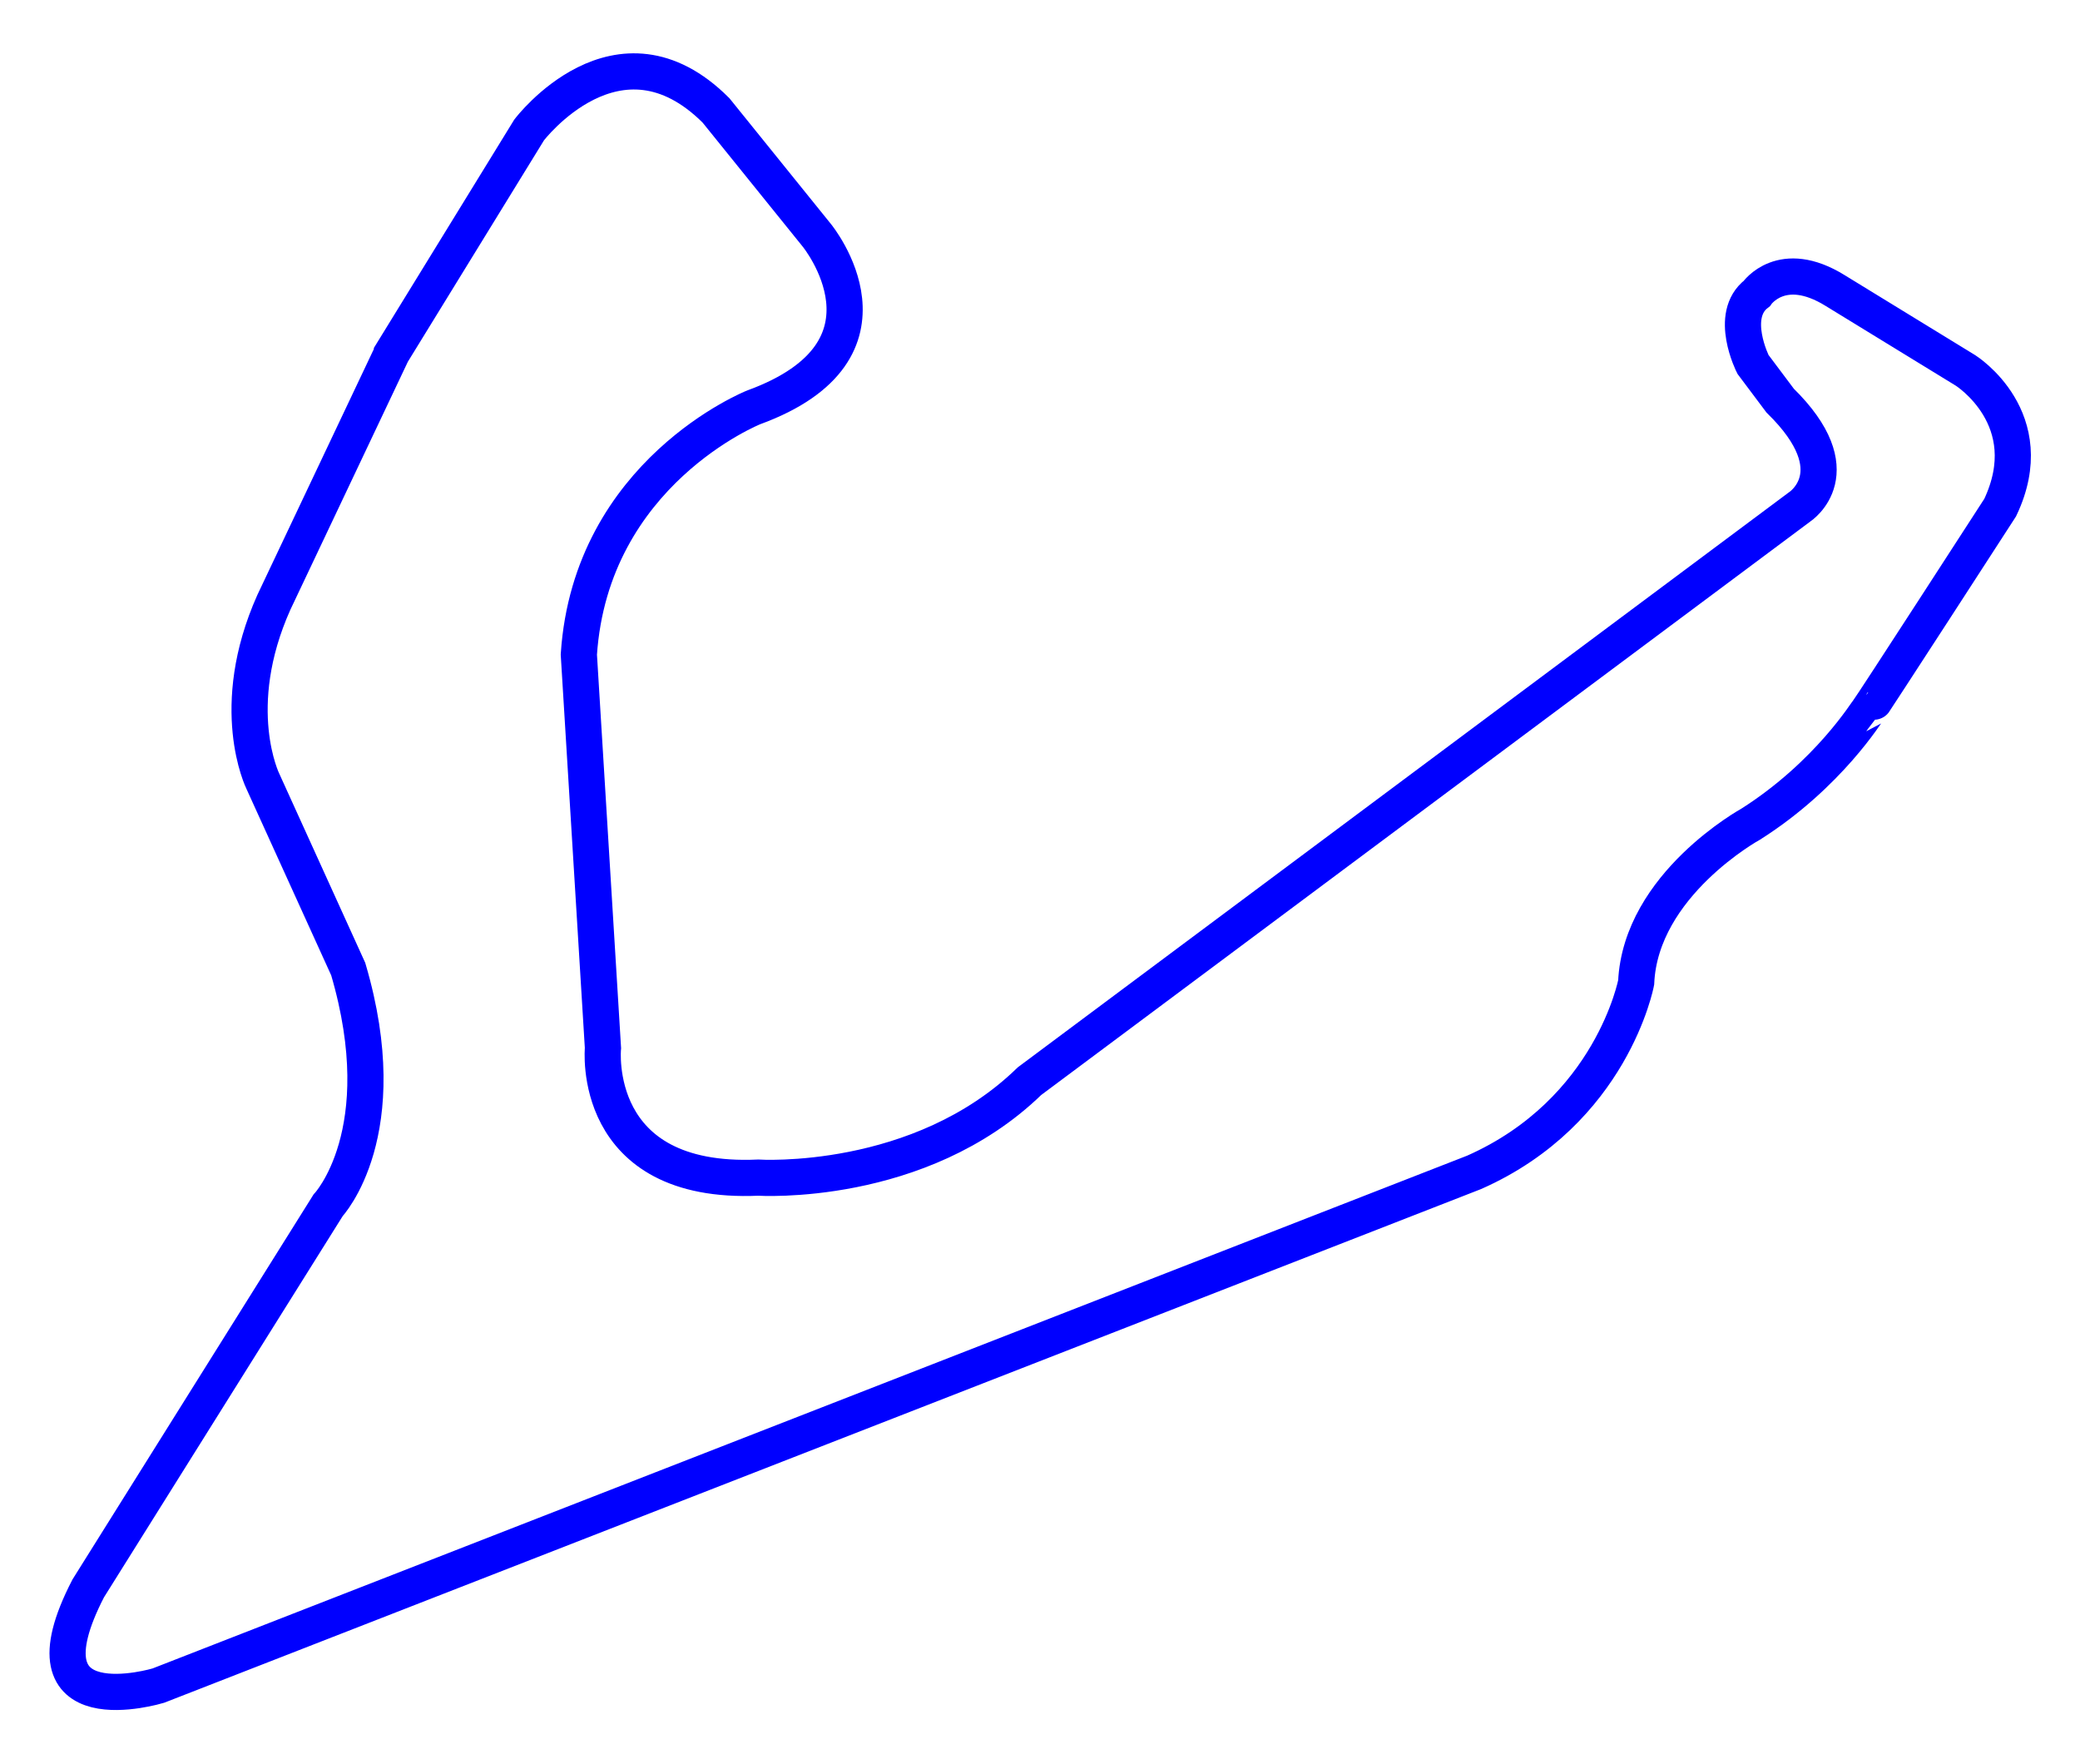 <svg width="2.3in" height="1.95in" version="1.1" viewBox="0 0 690 585" xmlns="http://www.w3.org/2000/svg">
	<path id="Track" d="m130.02 117.12s45.5-74 45.5-74 29.5-39 62-6.5l33.5 41.5s31 38-21 57c0 0-54 21.5-58 82l8 130.5s-4.5 45.5 51.5 43c0 0 53.5 3.5 90-32l255.5-190.5s17.75-11.5-6.5-35.25l-9-12s-8.25-16.25 1.25-23.5c0 0 8.25-12 26-1l43.25 26.5s25.5 16 11.5 45.5c0 0-43.5 67.25-43.75 67.25s-13 21.25-39 37.75c0 0-36.5 20-38 52.5 0 0-8 42.75-53.75 63l-436.5 170.25s-47.38 14.38-23.25-32.25l79.58-127.08s22.67-24 6.67-78.34c0 0-28.33-62.33-28.33-62.33s-12-24.33 3.66-59.33l39.17-82.67z" fill="none" stroke="#00f" stroke-width="12"/>
</svg>
